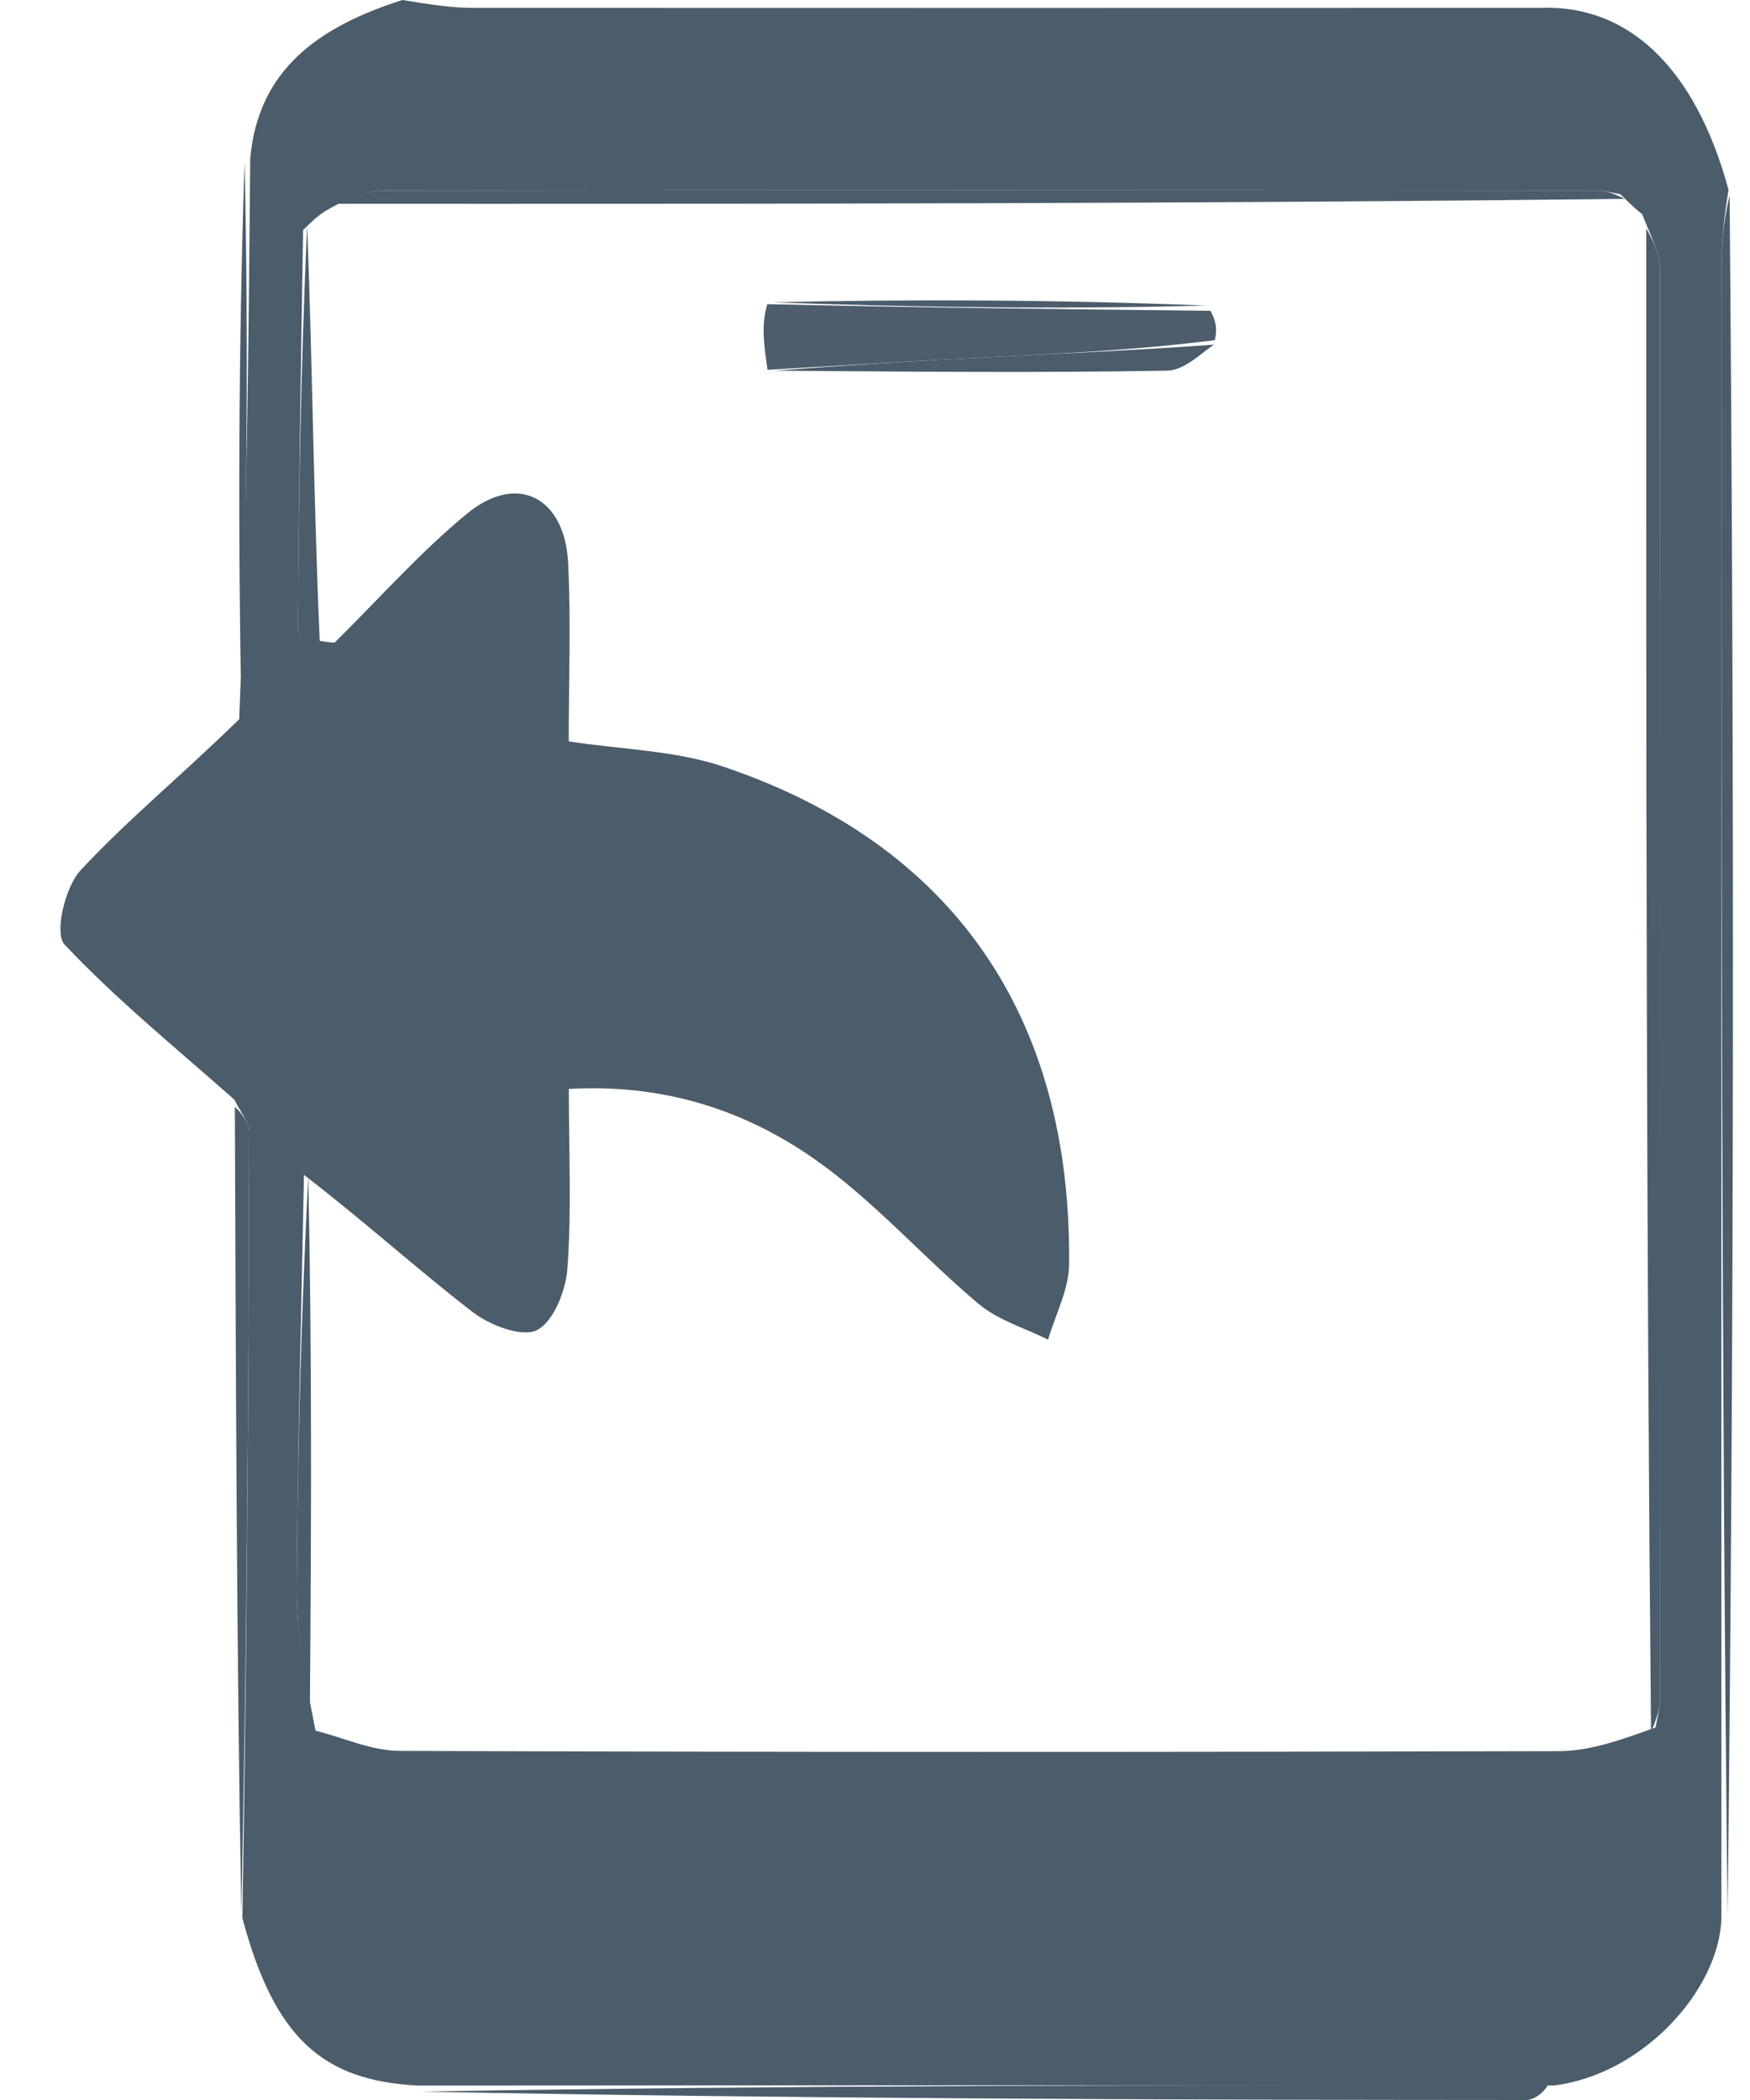 <svg width="20" height="24" viewBox="0 0 20 24" fill="none" xmlns="http://www.w3.org/2000/svg">
<g id="Group 900">
<path id="Vector" d="M19.673 21.932C19.641 22.76 18.756 23.716 17.756 23.834C13.33 23.829 9.051 23.832 4.773 23.835C3.687 23.778 3.136 23.292 2.77 21.92C2.822 18.852 2.841 15.899 2.848 12.945C2.848 12.82 2.738 12.695 2.68 12.569C2.023 11.986 1.337 11.431 0.737 10.794C0.619 10.668 0.743 10.137 0.921 9.946C1.459 9.366 2.078 8.862 2.734 8.219C2.822 6.009 2.841 3.908 2.86 1.808C2.952 0.796 3.638 0.307 4.598 0C4.938 0.055 5.166 0.089 5.394 0.09C9.465 0.092 13.536 0.091 17.606 0.09C18.592 0.051 19.371 0.752 19.755 2.171C19.695 2.534 19.674 2.792 19.674 3.051C19.672 9.345 19.673 15.638 19.673 21.932ZM3.824 7.345C4.325 6.85 4.796 6.316 5.338 5.87C5.908 5.4 6.455 5.679 6.493 6.435C6.526 7.095 6.5 7.758 6.5 8.473C7.107 8.566 7.708 8.576 8.252 8.757C10.885 9.638 12.249 11.611 12.218 14.452C12.215 14.739 12.062 15.024 11.978 15.31C11.711 15.177 11.408 15.089 11.186 14.903C10.541 14.362 9.978 13.711 9.292 13.235C8.499 12.684 7.581 12.384 6.501 12.445C6.501 13.177 6.533 13.839 6.485 14.494C6.467 14.748 6.328 15.103 6.137 15.201C5.966 15.288 5.598 15.146 5.402 14.995C4.771 14.509 4.18 13.971 3.474 13.427C3.444 14.998 3.4 16.57 3.392 18.142C3.389 18.647 3.482 19.152 3.606 19.779C3.926 19.859 4.245 20.009 4.565 20.01C8.982 20.026 13.399 20.024 17.816 20.013C18.15 20.012 18.483 19.903 18.921 19.742C18.939 19.629 18.974 19.516 18.974 19.403C18.977 13.961 18.979 8.518 18.971 3.076C18.971 2.894 18.872 2.713 18.767 2.447C18.717 2.407 18.666 2.366 18.519 2.22C18.434 2.206 18.35 2.178 18.265 2.178C13.639 2.174 9.013 2.171 4.388 2.179C4.17 2.179 3.952 2.274 3.71 2.417C3.659 2.451 3.608 2.485 3.464 2.63C3.44 4.154 3.412 5.679 3.405 7.203C3.405 7.267 3.606 7.332 3.824 7.345Z" fill="#4B5C6B"/>
<path id="Vector_2" d="M19.744 21.903C19.673 15.638 19.672 9.345 19.674 3.051C19.674 2.792 19.695 2.534 19.767 2.233C19.823 8.753 19.819 15.314 19.744 21.903Z" fill="#4B5C6B"/>
<path id="Vector_3" d="M4.803 23.904C9.051 23.832 13.33 23.829 17.689 23.83C17.66 23.892 17.549 24 17.439 24C13.237 23.998 9.035 23.985 4.803 23.904Z" fill="#4B5C6B"/>
<path id="Vector_4" d="M2.684 12.65C2.738 12.695 2.848 12.82 2.848 12.945C2.841 15.899 2.822 18.852 2.758 21.858C2.704 18.852 2.696 15.792 2.684 12.65Z" fill="#4B5C6B"/>
<path id="Vector_5" d="M2.795 1.847C2.841 3.908 2.822 6.009 2.759 8.164C2.72 6.108 2.725 3.997 2.795 1.847Z" fill="#4B5C6B"/>
<path id="Vector_6" d="M18.869 19.793C18.815 14.126 18.812 8.409 18.814 2.611C18.872 2.713 18.971 2.894 18.971 3.076C18.979 8.518 18.977 13.961 18.974 19.403C18.974 19.516 18.939 19.629 18.869 19.793Z" fill="#4B5C6B"/>
<path id="Vector_7" d="M18.567 2.273C13.709 2.328 8.803 2.331 3.815 2.329C3.952 2.274 4.17 2.179 4.388 2.179C9.013 2.171 13.639 2.174 18.265 2.178C18.35 2.178 18.434 2.206 18.567 2.273Z" fill="#4B5C6B"/>
<path id="Vector_8" d="M3.523 13.44C3.566 15.468 3.558 17.483 3.541 19.578C3.482 19.152 3.389 18.647 3.392 18.142C3.4 16.57 3.444 14.998 3.523 13.44Z" fill="#4B5C6B"/>
<path id="Vector_9" d="M3.51 2.575C3.57 4.113 3.583 5.706 3.655 7.348C3.606 7.332 3.405 7.267 3.405 7.203C3.412 5.679 3.44 4.154 3.51 2.575Z" fill="#4B5C6B"/>
<path id="Vector_10" d="M13.835 3.552C13.877 3.638 13.92 3.724 13.884 3.887C12.978 4.003 12.15 4.038 11.323 4.081C10.472 4.125 9.622 4.177 8.772 4.226C8.734 3.968 8.695 3.711 8.77 3.476C10.534 3.516 12.185 3.534 13.835 3.552Z" fill="#4D5D6C"/>
<path id="Vector_11" d="M8.852 4.236C9.622 4.177 10.472 4.125 11.323 4.081C12.15 4.038 12.978 4.004 13.873 3.939C13.739 4.026 13.541 4.232 13.339 4.236C11.87 4.262 10.401 4.248 8.852 4.236Z" fill="#4B5C6B"/>
<path id="Vector_12" d="M13.785 3.492C12.185 3.534 10.534 3.516 8.829 3.455C10.428 3.418 12.082 3.425 13.785 3.492Z" fill="#4B5C6B"/>
</g>
</svg>
